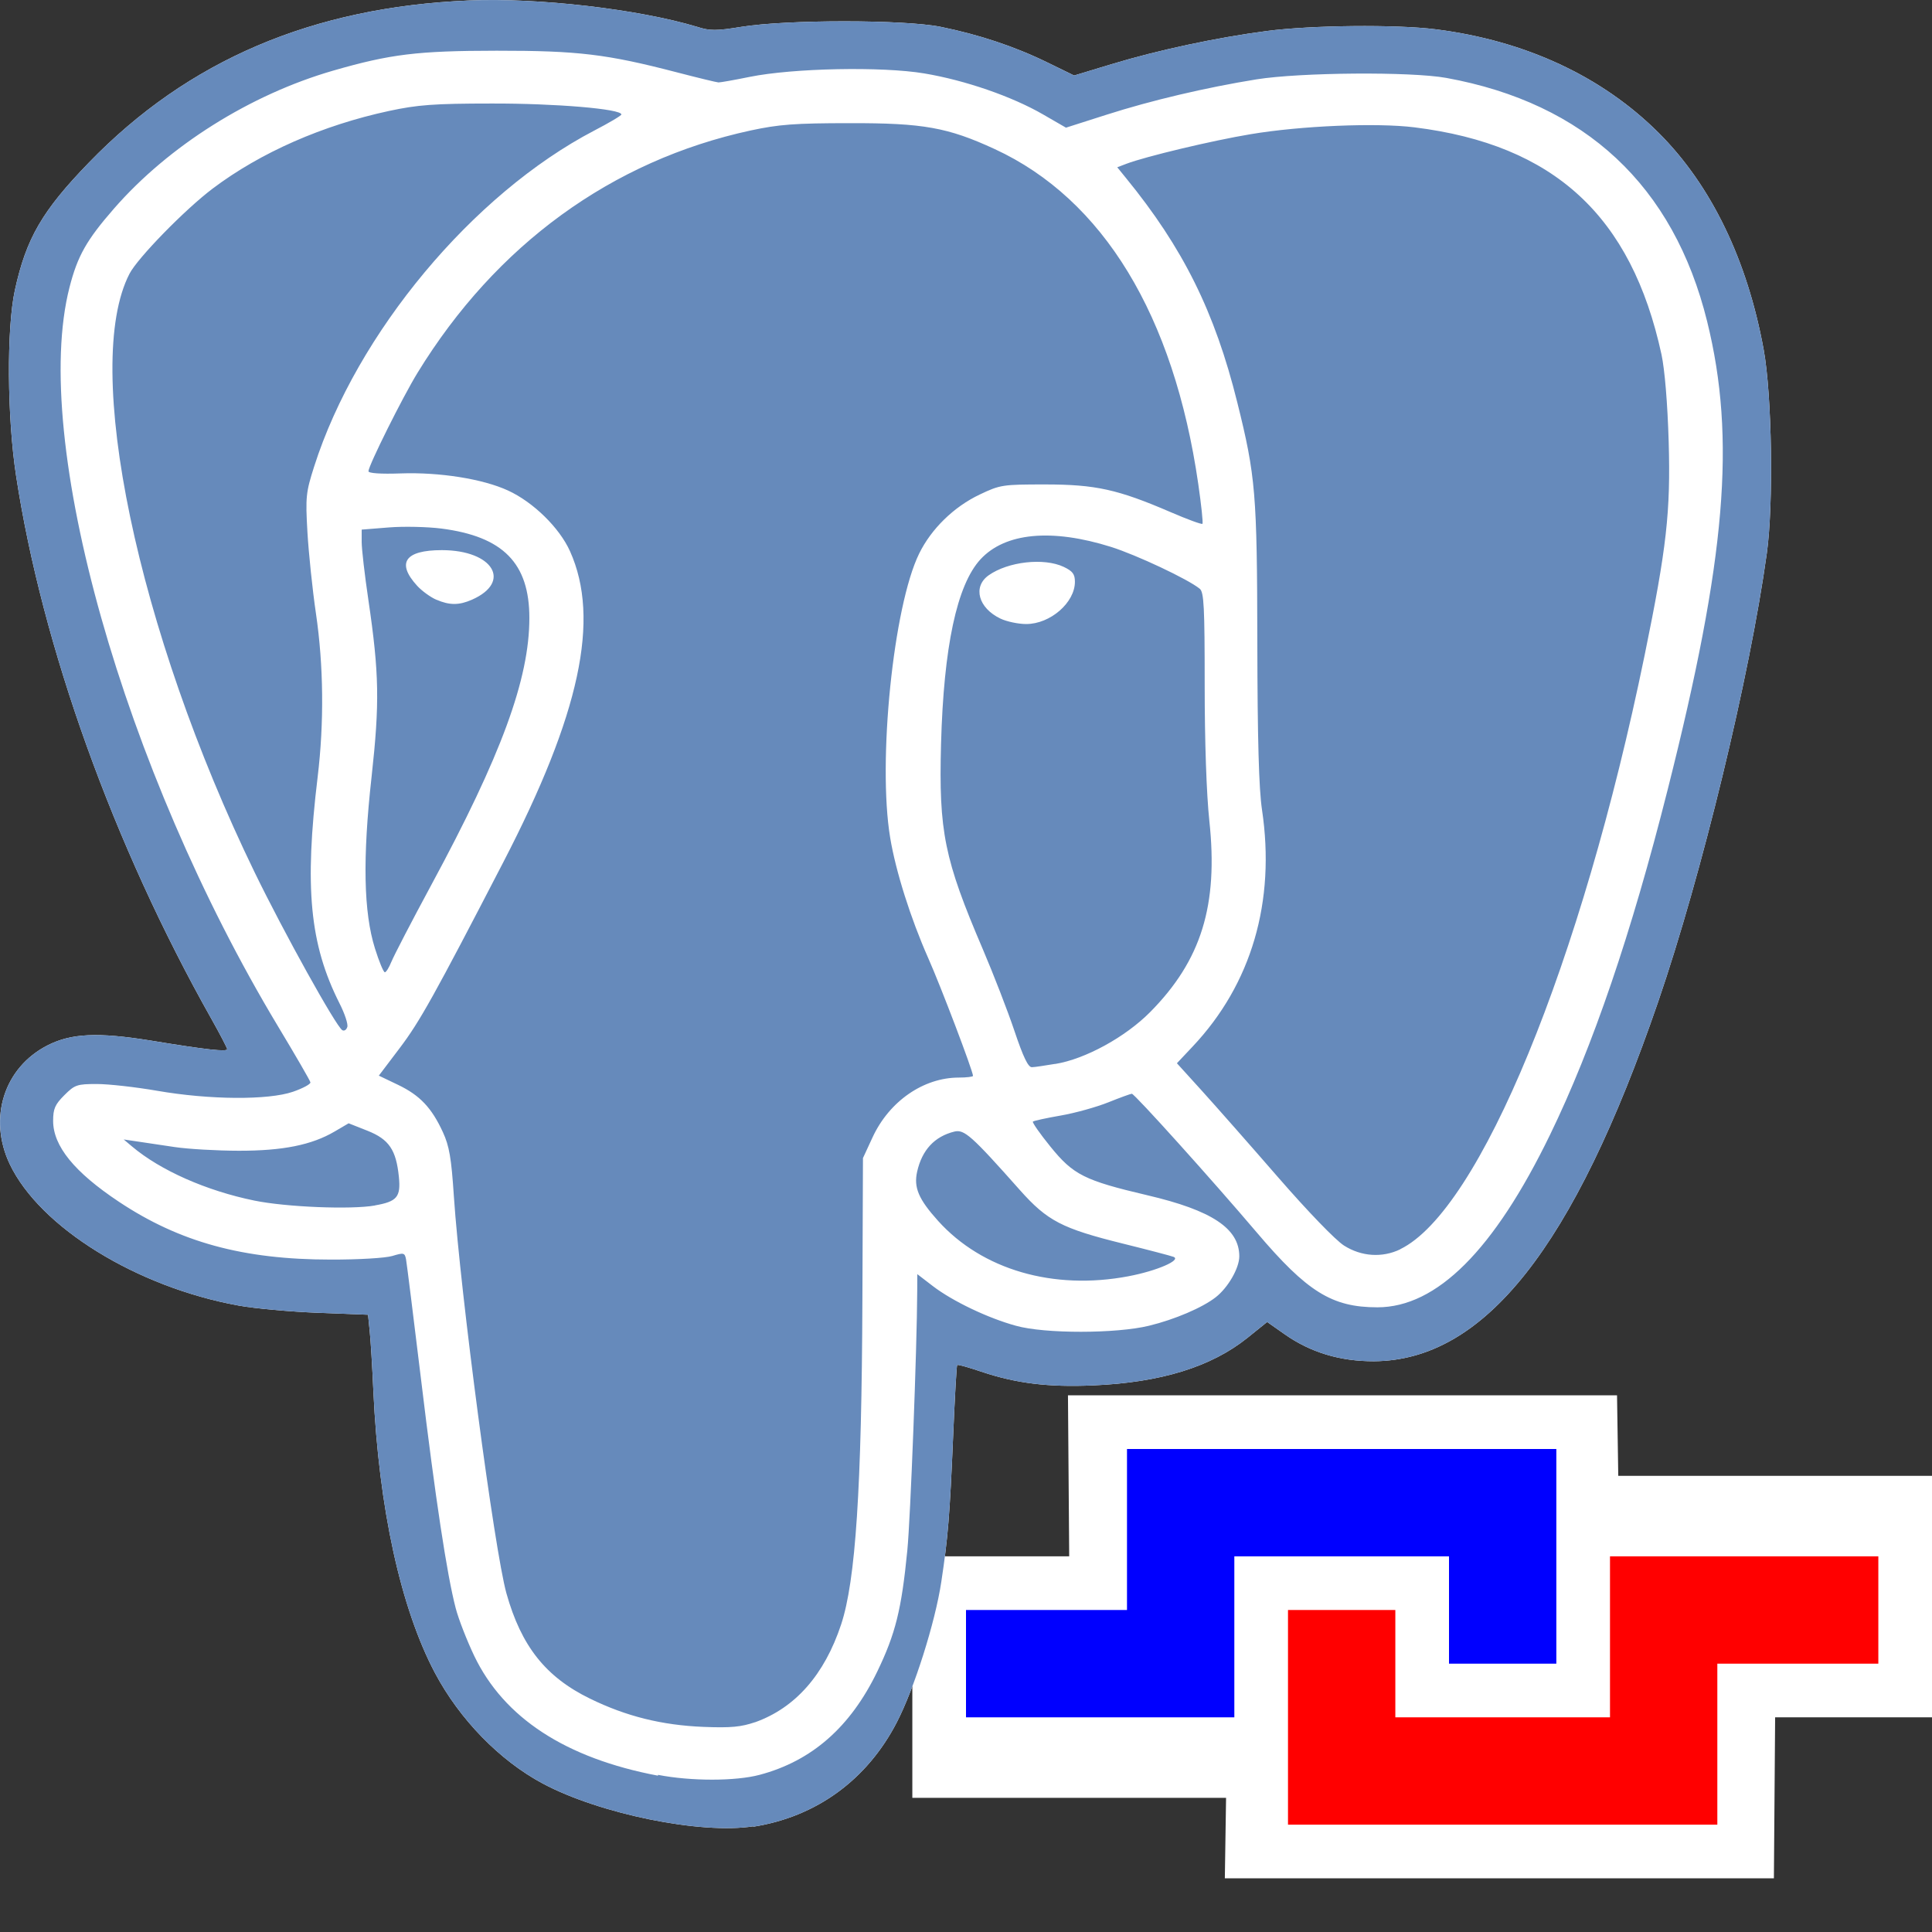 <?xml version="1.0" encoding="UTF-8" standalone="no"?>
<!-- Created with Inkscape (http://www.inkscape.org/) -->

<svg
   xmlns:dc="http://purl.org/dc/elements/1.1/"
   xmlns:cc="http://creativecommons.org/ns#"
   xmlns:rdf="http://www.w3.org/1999/02/22-rdf-syntax-ns#"
   xmlns:svg="http://www.w3.org/2000/svg"
   xmlns="http://www.w3.org/2000/svg"
   xmlns:sodipodi="http://sodipodi.sourceforge.net/DTD/sodipodi-0.dtd"
   xmlns:inkscape="http://www.inkscape.org/namespaces/inkscape"
   width="36"
   height="36"
   viewBox="0 0 36 36"
   id="svg4225"
   version="1.1"
   inkscape:version="0.92.2 (5c3e80d, 2017-08-06)"
   sodipodi:docname="tpqconnection_150.svg"
   inkscape:export-filename="tpqconnection_150.png"
   inkscape:export-xdpi="96"
   inkscape:export-ydpi="96">
  <rect x="0" y="0" width="36" height="36" fill="#333333" stroke="none"/>
  <defs
     id="defs4227" />
  <sodipodi:namedview
     id="base"
     pagecolor="#ffffff"
     bordercolor="#666666"
     borderopacity="1.0"
     inkscape:pageopacity="0.0"
     inkscape:pageshadow="2"
     inkscape:zoom="20.771284"
     inkscape:cx="12.637354"
     inkscape:cy="15.599414"
     inkscape:document-units="px"
     inkscape:current-layer="layer1"
     showgrid="true"
     inkscape:snap-bbox="true"
     inkscape:bbox-paths="true"
     inkscape:bbox-nodes="true"
     inkscape:snap-bbox-edge-midpoints="true"
     inkscape:snap-bbox-midpoints="true"
     inkscape:object-paths="true"
     inkscape:snap-intersection-paths="true"
     inkscape:object-nodes="true"
     inkscape:snap-smooth-nodes="true"
     inkscape:snap-midpoints="true"
     inkscape:snap-object-midpoints="true"
     inkscape:snap-center="true"
     units="px"
     inkscape:window-width="1920"
     inkscape:window-height="1137"
     inkscape:window-x="-8"
     inkscape:window-y="-8"
     inkscape:window-maximized="1">
    <inkscape:grid
       type="xygrid"
       id="grid4241" />
  </sodipodi:namedview>
  <g
     inkscape:label="Ebene 1"
     inkscape:groupmode="layer"
     id="layer1"
     transform="translate(0,-1016.362)">
    <g
       id="g918"
       transform="translate(1,24)">
      <path
         sodipodi:nodetypes="ccccccccccccc"
         inkscape:connector-curvature="0"
         id="rect853"
         d="m 18.923,1021.362 -0.023,-3 h 10.231 l 0.023,1.5 H 35 v 4.5 h -2.923 l -0.023,3 H 21.823 l 0.023,-1.5 H 16 v -4.5 z"
         style="opacity:1;fill:#ffffff;fill-opacity:1;fill-rule:evenodd;stroke:none;stroke-width:1;stroke-linecap:square;stroke-linejoin:round;stroke-miterlimit:4;stroke-dasharray:none;stroke-dashoffset:0;stroke-opacity:1;paint-order:normal" />
      <path
         sodipodi:nodetypes="ccccc"
         inkscape:connector-curvature="0"
         id="path845"
         d="m 17,1023.362 h 4 v -3 h 6 v 3"
         style="fill:none;fill-rule:evenodd;stroke:#0000ff;stroke-width:2;stroke-linecap:butt;stroke-linejoin:miter;stroke-miterlimit:4;stroke-dasharray:none;stroke-opacity:1" />
      <path
         style="fill:none;fill-rule:evenodd;stroke:#ff0000;stroke-width:2;stroke-linecap:butt;stroke-linejoin:miter;stroke-miterlimit:4;stroke-dasharray:none;stroke-opacity:1"
         d="m 34,1022.362 h -4 v 3 h -6 v -3"
         id="path847"
         inkscape:connector-curvature="0"
         sodipodi:nodetypes="ccccc" />
    </g>
    <g
       transform="matrix(1.5,0,0,1.5,-6.0133275e-6,-526.181)"
       id="g922"
       style="stroke-width:0.667">
      <path
         inkscape:connector-curvature="0"
         id="path912"
         d="m 9.358,1051.054 c 0.783,-0.123 1.413,-0.582 1.783,-1.298 0.216,-0.418 0.476,-1.238 0.552,-1.743 0.083,-0.549 0.106,-0.83 0.148,-1.83 0.02,-0.468 0.042,-0.856 0.049,-0.864 0.008,-0.01 0.144,0.03 0.302,0.083 0.431,0.145 0.833,0.194 1.385,0.17 0.844,-0.036 1.47,-0.23 1.922,-0.593 l 0.242,-0.195 0.218,0.153 c 0.322,0.226 0.688,0.336 1.109,0.335 1.37,-0.01 2.481,-1.41 3.53,-4.465 0.541,-1.576 1.138,-4.04 1.35,-5.571 0.085,-0.612 0.064,-1.966 -0.039,-2.531 -0.203,-1.113 -0.651,-2.039 -1.301,-2.689 -0.706,-0.706 -1.662,-1.15 -2.774,-1.29 -0.491,-0.062 -1.549,-0.051 -2.096,0.021 -0.626,0.082 -1.352,0.237 -1.929,0.412 l -0.466,0.141 -0.332,-0.162 c -0.402,-0.197 -0.849,-0.346 -1.323,-0.442 -0.452,-0.092 -1.913,-0.092 -2.477,-8e-4 -0.312,0.051 -0.395,0.051 -0.551,0 -0.731,-0.22 -1.979,-0.364 -2.837,-0.327 -1.94,0.082 -3.487,0.742 -4.717,2.012 -0.583,0.602 -0.78,0.942 -0.921,1.586 -0.104,0.476 -0.097,1.577 0.015,2.307 0.325,2.126 1.212,4.591 2.423,6.74 0.109,0.194 0.199,0.366 0.199,0.382 0,0.034 -0.242,0.01 -0.957,-0.108 -0.65,-0.104 -0.98,-0.089 -1.273,0.06 -0.542,0.275 -0.743,0.906 -0.47,1.478 0.375,0.784 1.576,1.526 2.842,1.755 0.202,0.037 0.647,0.077 0.988,0.09 l 0.62,0.024 0.021,0.208 c 0.012,0.115 0.032,0.447 0.045,0.739 0.067,1.454 0.34,2.701 0.766,3.504 0.307,0.578 0.805,1.088 1.339,1.373 0.709,0.378 1.965,0.633 2.614,0.531 z"
         style="fill:#ffffff;fill-opacity:1;stroke-width:0.667" />
      <path
         sodipodi:nodetypes="ccccccccccccccccccccccccccccsccccccccccccccccccccscsccccccccccccccccccccccsccccccccccccccccccccccssccccccccccccccccccccccccccccccccccccccccccccccccccccccccccccccccccccccsccccccccccccssccccccccccccccccccccscccscccscccccccc"
         style="fill:#668abb;fill-opacity:1;stroke-width:0.667"
         d="m 9.358,1051.054 c 0.783,-0.123 1.413,-0.582 1.783,-1.298 0.216,-0.418 0.476,-1.238 0.552,-1.743 0.083,-0.549 0.106,-0.83 0.148,-1.83 0.02,-0.468 0.042,-0.856 0.049,-0.864 0.008,-0.01 0.144,0.03 0.302,0.083 0.431,0.145 0.833,0.194 1.385,0.17 0.844,-0.036 1.47,-0.23 1.922,-0.593 l 0.242,-0.195 0.218,0.153 c 0.322,0.226 0.688,0.336 1.109,0.335 1.37,-0.01 2.481,-1.41 3.53,-4.465 0.541,-1.576 1.138,-4.04 1.35,-5.571 0.085,-0.612 0.064,-1.966 -0.039,-2.531 -0.203,-1.113 -0.651,-2.039 -1.301,-2.689 -0.706,-0.706 -1.662,-1.15 -2.774,-1.29 -0.491,-0.062 -1.549,-0.051 -2.096,0.021 -0.626,0.082 -1.352,0.237 -1.929,0.412 l -0.466,0.141 -0.332,-0.162 c -0.402,-0.197 -0.849,-0.346 -1.323,-0.442 -0.452,-0.092 -1.913,-0.092 -2.477,-8e-4 -0.312,0.051 -0.395,0.051 -0.551,0 -0.731,-0.22 -1.979,-0.364 -2.837,-0.327 -1.94,0.082 -3.487,0.742 -4.717,2.012 -0.583,0.602 -0.78,0.942 -0.921,1.586 -0.104,0.476 -0.097,1.577 0.015,2.307 0.325,2.126 1.212,4.591 2.423,6.74 0.109,0.194 0.199,0.366 0.199,0.382 0,0.034 -0.242,0.01 -0.957,-0.108 -0.65,-0.104 -0.98,-0.089 -1.273,0.06 -0.542,0.275 -0.743,0.906 -0.47,1.478 0.375,0.784 1.576,1.526 2.842,1.755 0.202,0.037 0.647,0.077 0.988,0.09 l 0.62,0.024 0.021,0.208 c 0.012,0.115 0.032,0.447 0.045,0.739 0.067,1.454 0.34,2.701 0.766,3.504 0.307,0.578 0.805,1.088 1.339,1.373 0.709,0.378 1.965,0.633 2.614,0.531 z m -1.185,-0.634 c -1.146,-0.217 -1.913,-0.718 -2.282,-1.488 -0.091,-0.191 -0.195,-0.457 -0.23,-0.592 -0.108,-0.411 -0.252,-1.36 -0.43,-2.837 -0.094,-0.775 -0.178,-1.448 -0.187,-1.497 -0.016,-0.082 -0.028,-0.085 -0.17,-0.042 -0.086,0.026 -0.423,0.046 -0.765,0.045 -1.09,0 -1.879,-0.217 -2.633,-0.719 -0.553,-0.368 -0.816,-0.692 -0.816,-1.004 0,-0.15 0.023,-0.203 0.139,-0.319 0.129,-0.129 0.157,-0.139 0.404,-0.139 0.146,0 0.483,0.038 0.749,0.084 0.65,0.113 1.38,0.118 1.688,0.012 0.123,-0.043 0.221,-0.095 0.216,-0.117 -0.004,-0.022 -0.185,-0.334 -0.401,-0.693 -1.919,-3.189 -3.076,-7.289 -2.592,-9.181 0.1,-0.391 0.211,-0.588 0.554,-0.981 0.679,-0.778 1.691,-1.415 2.723,-1.713 0.711,-0.205 1.045,-0.246 2.03,-0.247 1.01,-7e-4 1.366,0.042 2.232,0.267 0.265,0.069 0.501,0.126 0.523,0.127 0.022,9e-4 0.197,-0.03 0.388,-0.069 0.538,-0.109 1.643,-0.131 2.168,-0.043 0.508,0.085 1.09,0.286 1.477,0.51 l 0.284,0.164 0.501,-0.16 c 0.559,-0.179 1.234,-0.338 1.865,-0.44 0.541,-0.087 1.92,-0.098 2.359,-0.018 1.725,0.314 2.824,1.34 3.24,3.026 0.359,1.456 0.234,2.946 -0.49,5.813 -0.452,1.792 -0.932,3.199 -1.462,4.29 -0.696,1.433 -1.407,2.143 -2.145,2.143 -0.564,-4e-4 -0.871,-0.191 -1.499,-0.931 -0.553,-0.651 -1.517,-1.722 -1.551,-1.722 -0.014,0 -0.146,0.048 -0.293,0.107 -0.147,0.059 -0.413,0.133 -0.592,0.164 -0.179,0.031 -0.333,0.065 -0.344,0.075 -0.01,0.01 0.087,0.15 0.217,0.31 0.285,0.352 0.422,0.421 1.205,0.605 0.803,0.188 1.142,0.413 1.142,0.759 -8e-5,0.146 -0.14,0.389 -0.293,0.508 -0.165,0.129 -0.508,0.276 -0.829,0.354 -0.405,0.099 -1.296,0.101 -1.653,0 -0.345,-0.094 -0.787,-0.305 -1.031,-0.492 l -0.194,-0.149 -9.7e-4,0.214 c -0.003,0.699 -0.084,2.824 -0.123,3.218 -0.072,0.735 -0.147,1.036 -0.374,1.506 -0.334,0.69 -0.813,1.11 -1.462,1.282 -0.297,0.079 -0.851,0.08 -1.261,0 z m 1.208,-0.664 c 0.498,-0.178 0.86,-0.589 1.067,-1.212 0.181,-0.544 0.256,-1.69 0.265,-4.041 l 0.007,-1.755 0.119,-0.257 c 0.207,-0.448 0.632,-0.743 1.072,-0.743 0.097,0 0.176,-0.01 0.176,-0.021 0,-0.059 -0.399,-1.11 -0.557,-1.465 -0.217,-0.49 -0.403,-1.076 -0.472,-1.494 -0.157,-0.944 0.039,-2.875 0.36,-3.529 0.151,-0.308 0.431,-0.581 0.751,-0.733 0.256,-0.122 0.285,-0.126 0.816,-0.126 0.625,6e-4 0.9,0.061 1.557,0.344 0.208,0.09 0.386,0.155 0.395,0.145 0.01,-0.01 -0.014,-0.233 -0.052,-0.497 -0.303,-2.091 -1.181,-3.536 -2.528,-4.158 -0.583,-0.269 -0.888,-0.324 -1.801,-0.322 -0.686,0 -0.883,0.016 -1.232,0.091 -1.723,0.373 -3.162,1.42 -4.136,3.008 -0.184,0.299 -0.61,1.154 -0.611,1.225 -2.5e-4,0.025 0.151,0.036 0.4,0.027 0.484,-0.017 1.02,0.068 1.333,0.212 0.314,0.144 0.64,0.463 0.771,0.755 0.378,0.842 0.124,2.023 -0.829,3.863 -0.861,1.663 -1.037,1.978 -1.284,2.305 l -0.262,0.346 0.238,0.114 c 0.272,0.13 0.419,0.286 0.558,0.589 0.079,0.171 0.105,0.322 0.136,0.795 0.081,1.207 0.504,4.399 0.653,4.933 0.184,0.656 0.488,1.04 1.038,1.308 0.45,0.22 0.893,0.33 1.409,0.351 0.346,0.014 0.469,0 0.641,-0.058 z m 4.637,-5.54 c 0.351,-0.066 0.662,-0.201 0.56,-0.241 -0.034,-0.013 -0.316,-0.087 -0.627,-0.164 -0.759,-0.188 -0.94,-0.282 -1.281,-0.665 -0.601,-0.677 -0.691,-0.757 -0.815,-0.727 -0.246,0.061 -0.401,0.228 -0.462,0.498 -0.044,0.197 0.018,0.342 0.261,0.612 0.548,0.607 1.431,0.864 2.365,0.687 z m 3.376,-0.336 c 0.986,-0.479 2.251,-3.554 3.036,-7.378 0.274,-1.335 0.324,-1.785 0.299,-2.653 -0.014,-0.477 -0.049,-0.893 -0.089,-1.082 -0.374,-1.724 -1.334,-2.607 -3.068,-2.823 -0.471,-0.059 -1.411,-0.02 -2.036,0.085 -0.476,0.079 -1.305,0.277 -1.542,0.367 l -0.115,0.044 0.108,0.133 c 0.709,0.868 1.104,1.663 1.383,2.788 0.228,0.916 0.246,1.132 0.249,2.978 0.002,1.206 0.019,1.823 0.058,2.082 0.17,1.141 -0.13,2.166 -0.862,2.942 l -0.195,0.207 0.312,0.344 c 0.171,0.189 0.597,0.672 0.946,1.074 0.37,0.425 0.711,0.779 0.818,0.847 0.216,0.137 0.475,0.154 0.699,0.046 z m -12.736,-0.544 c 0.275,-0.048 0.322,-0.105 0.297,-0.355 -0.034,-0.336 -0.123,-0.466 -0.389,-0.572 l -0.235,-0.093 -0.174,0.102 c -0.286,0.168 -0.646,0.24 -1.192,0.239 -0.269,-4e-4 -0.628,-0.021 -0.796,-0.046 -0.168,-0.025 -0.38,-0.057 -0.469,-0.07 l -0.163,-0.024 0.102,0.086 c 0.354,0.299 0.925,0.551 1.52,0.673 0.395,0.081 1.203,0.114 1.5,0.061 z m 8.45,-1.757 c 0.372,-0.06 0.871,-0.333 1.18,-0.645 0.636,-0.643 0.847,-1.326 0.735,-2.374 -0.036,-0.339 -0.058,-0.982 -0.058,-1.691 0,-0.966 -0.009,-1.151 -0.061,-1.193 -0.145,-0.119 -0.783,-0.419 -1.102,-0.52 -0.739,-0.232 -1.316,-0.177 -1.622,0.154 -0.293,0.318 -0.457,1.085 -0.49,2.293 -0.029,1.092 0.039,1.429 0.52,2.553 0.131,0.307 0.308,0.763 0.392,1.013 0.11,0.327 0.171,0.453 0.217,0.45 0.035,0 0.164,-0.021 0.288,-0.041 z m -0.679,-5.532 c -0.276,-0.131 -0.348,-0.396 -0.148,-0.538 0.241,-0.171 0.687,-0.221 0.933,-0.105 0.111,0.053 0.139,0.09 0.139,0.185 0,0.259 -0.306,0.525 -0.605,0.525 -0.098,0 -0.241,-0.03 -0.319,-0.067 z m -8.115,5.074 c 0.013,-0.033 -0.031,-0.167 -0.098,-0.298 -0.368,-0.731 -0.436,-1.435 -0.27,-2.809 0.081,-0.674 0.074,-1.383 -0.021,-2.03 -0.044,-0.299 -0.091,-0.754 -0.106,-1.012 -0.025,-0.438 -0.019,-0.493 0.084,-0.816 0.529,-1.656 1.971,-3.385 3.479,-4.172 0.185,-0.096 0.337,-0.186 0.337,-0.2 0.001,-0.069 -0.821,-0.138 -1.612,-0.136 -0.721,0 -0.923,0.017 -1.273,0.092 -0.827,0.178 -1.596,0.516 -2.19,0.963 -0.343,0.258 -0.933,0.862 -1.035,1.059 -0.592,1.144 0.095,4.432 1.554,7.436 0.364,0.749 1.01,1.912 1.089,1.961 0.021,0.013 0.049,0 0.061,-0.036 z m 0.549,-0.813 c 0.029,-0.073 0.252,-0.503 0.496,-0.955 0.868,-1.606 1.217,-2.557 1.217,-3.314 0,-0.681 -0.326,-1.012 -1.092,-1.111 -0.174,-0.022 -0.468,-0.029 -0.654,-0.014 l -0.337,0.027 v 0.155 c 0,0.085 0.037,0.408 0.083,0.717 0.135,0.917 0.141,1.282 0.04,2.198 -0.113,1.015 -0.099,1.684 0.042,2.133 0.051,0.163 0.106,0.296 0.123,0.296 0.016,0 0.053,-0.06 0.082,-0.133 z m 0.559,-4.495 c -0.072,-0.031 -0.18,-0.109 -0.239,-0.173 -0.262,-0.286 -0.153,-0.444 0.306,-0.444 0.636,3e-4 0.875,0.395 0.373,0.616 -0.159,0.07 -0.278,0.07 -0.44,0 z"
         id="path844"
         inkscape:connector-curvature="0" />
    </g>
  </g>
</svg>
